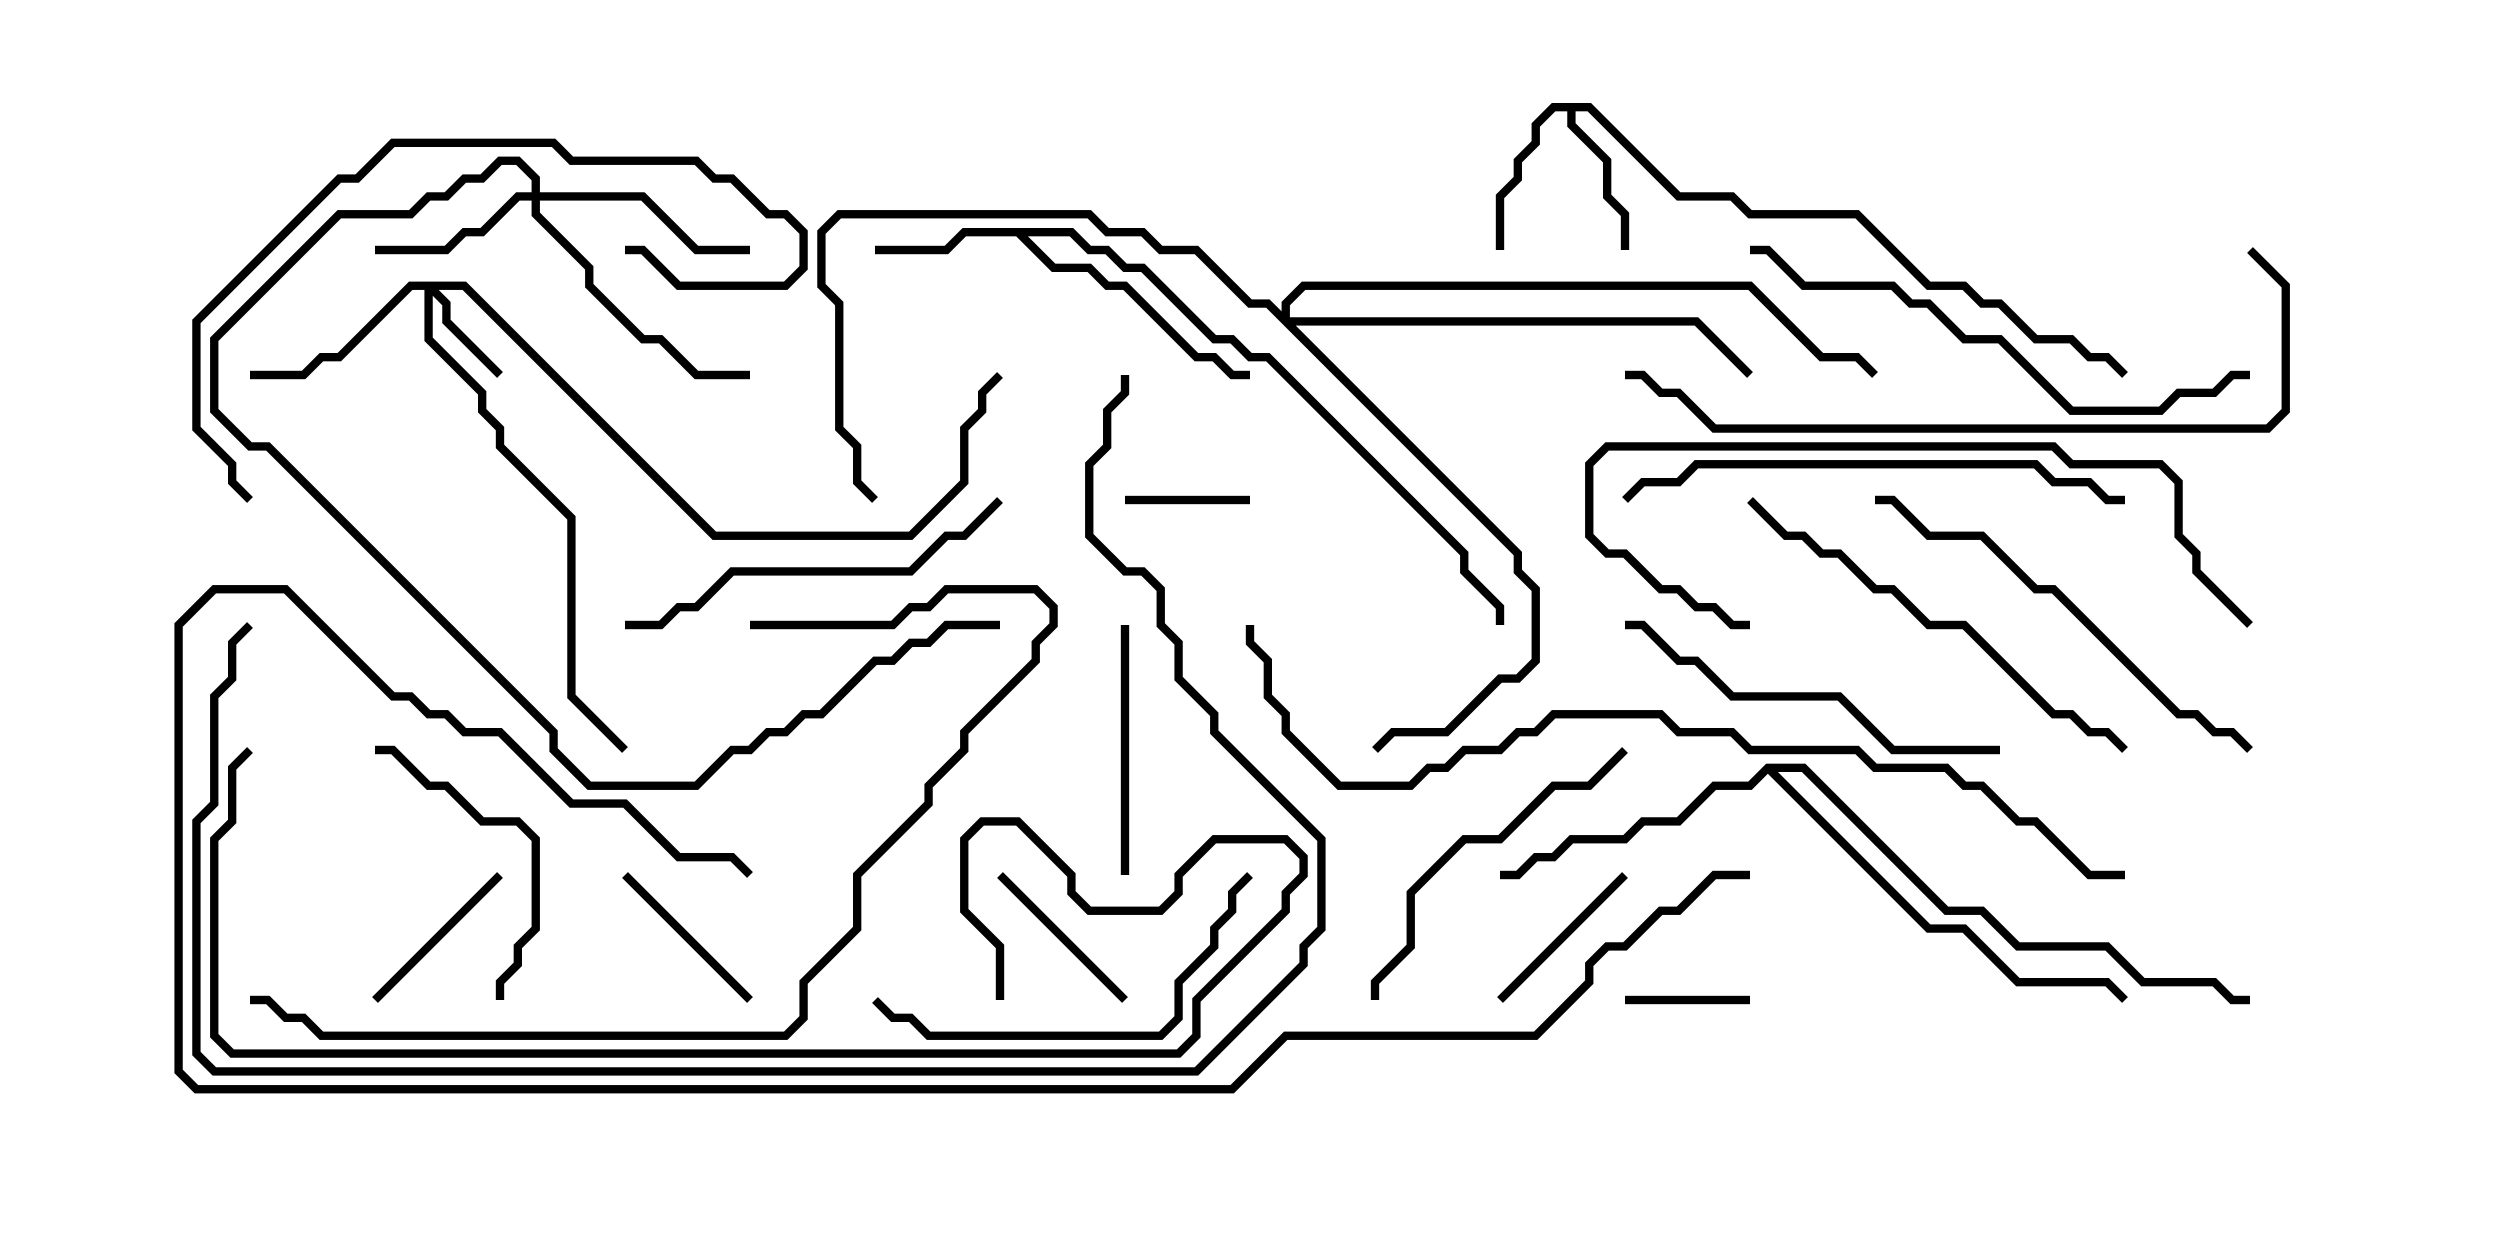 <svg version="1.1" width="30" height="15" xmlns="http://www.w3.org/2000/svg"><path d="M12.878,2.736L13.092,2.95L13.306,2.95L13.521,3.164L13.735,3.164L14.592,4.021L14.806,4.021L15.021,4.236L15.235,4.236L17.621,6.622L17.621,6.836L18.05,7.265L18.05,7.5L17.95,7.5L17.95,7.306L17.521,6.878L17.521,6.664L15.194,4.336L14.979,4.336L14.765,4.121L14.551,4.121L13.694,3.264L13.479,3.264L13.265,3.05L13.051,3.05L12.836,2.836L12.335,2.836L12.664,3.164L13.092,3.164L13.306,3.379L13.521,3.379L14.378,4.236L14.592,4.236L14.806,4.45L15,4.45L15,4.55L14.765,4.55L14.551,4.336L14.336,4.336L13.479,3.479L13.265,3.479L13.051,3.264L12.622,3.264L12.194,2.836L11.592,2.836L11.378,3.05L10.5,3.05L10.5,2.95L11.336,2.95L11.551,2.736z" stroke="none"/><path d="M19.092,1.236L20.164,2.307L20.806,2.307L21.021,2.521L22.306,2.521L23.164,3.379L23.592,3.379L23.806,3.593L24.021,3.593L24.449,4.021L24.878,4.021L25.092,4.236L25.306,4.236L25.535,4.465L25.465,4.535L25.265,4.336L25.051,4.336L24.836,4.121L24.408,4.121L23.979,3.693L23.765,3.693L23.551,3.479L23.122,3.479L22.265,2.621L20.979,2.621L20.765,2.407L20.122,2.407L19.051,1.336L18.907,1.336L18.907,1.479L19.336,1.908L19.336,2.336L19.55,2.551L19.55,3L19.45,3L19.45,2.592L19.236,2.378L19.236,1.949L18.807,1.521L18.807,1.336L18.664,1.336L18.479,1.521L18.479,1.735L18.264,1.949L18.264,2.164L18.05,2.378L18.05,3L17.95,3L17.95,2.336L18.164,2.122L18.164,1.908L18.379,1.694L18.379,1.479L18.622,1.236z" stroke="none"/><path d="M21.194,9.164L21.664,9.164L23.378,10.879L23.806,10.879L24.235,11.307L25.306,11.307L25.735,11.736L26.592,11.736L26.806,11.95L27,11.95L27,12.05L26.765,12.05L26.551,11.836L25.694,11.836L25.265,11.407L24.194,11.407L23.765,10.979L23.336,10.979L21.622,9.264L21.335,9.264L23.164,11.093L23.592,11.093L24.235,11.736L25.306,11.736L25.535,11.965L25.465,12.035L25.265,11.836L24.194,11.836L23.551,11.193L23.122,11.193L21.214,9.285L21.021,9.479L20.592,9.479L20.164,9.907L19.735,9.907L19.521,10.121L18.878,10.121L18.664,10.336L18.449,10.336L18.235,10.55L18,10.55L18,10.45L18.194,10.45L18.408,10.236L18.622,10.236L18.836,10.021L19.479,10.021L19.694,9.807L20.122,9.807L20.551,9.379L20.979,9.379z" stroke="none"/><path d="M5.592,3.379L8.592,6.379L10.908,6.379L11.521,5.765L11.521,5.122L11.736,4.908L11.736,4.694L11.965,4.465L12.035,4.535L11.836,4.735L11.836,4.949L11.621,5.164L11.621,5.806L10.949,6.479L8.551,6.479L5.551,3.479L5.264,3.479L5.407,3.622L5.407,3.836L6.035,4.465L5.965,4.535L5.307,3.878L5.307,3.664L5.193,3.549L5.193,4.051L5.836,4.694L5.836,4.908L6.05,5.122L6.05,5.336L6.907,6.194L6.907,8.336L7.535,8.965L7.465,9.035L6.807,8.378L6.807,6.235L5.95,5.378L5.95,5.164L5.736,4.949L5.736,4.735L5.093,4.092L5.093,3.479L4.949,3.479L4.092,4.336L3.878,4.336L3.664,4.55L3,4.55L3,4.45L3.622,4.45L3.836,4.236L4.051,4.236L4.908,3.379z" stroke="none"/><path d="M6.379,2.307L6.379,2.164L6.194,1.979L6.021,1.979L5.806,2.193L5.592,2.193L5.378,2.407L5.164,2.407L4.949,2.621L4.092,2.621L2.621,4.092L2.621,4.908L3.021,5.307L3.235,5.307L6.693,8.765L6.693,8.979L7.092,9.379L8.336,9.379L8.765,8.95L8.979,8.95L9.194,8.736L9.408,8.736L9.622,8.521L9.836,8.521L10.479,7.879L10.694,7.879L10.908,7.664L11.122,7.664L11.336,7.45L12,7.45L12,7.55L11.378,7.55L11.164,7.764L10.949,7.764L10.735,7.979L10.521,7.979L9.878,8.621L9.664,8.621L9.449,8.836L9.235,8.836L9.021,9.05L8.806,9.05L8.378,9.479L7.051,9.479L6.593,9.021L6.593,8.806L3.194,5.407L2.979,5.407L2.521,4.949L2.521,4.051L4.051,2.521L4.908,2.521L5.122,2.307L5.336,2.307L5.551,2.093L5.765,2.093L5.979,1.879L6.235,1.879L6.479,2.122L6.479,2.307L7.735,2.307L8.378,2.95L9,2.95L9,3.05L8.336,3.05L7.694,2.407L6.479,2.407L6.479,2.551L7.121,3.194L7.121,3.408L7.735,4.021L7.949,4.021L8.378,4.45L9,4.45L9,4.55L8.336,4.55L7.908,4.121L7.694,4.121L7.021,3.449L7.021,3.235L6.379,2.592L6.379,2.407L6.235,2.407L5.806,2.836L5.592,2.836L5.378,3.05L4.5,3.05L4.5,2.95L5.336,2.95L5.551,2.736L5.765,2.736L6.194,2.307z" stroke="none"/><path d="M15.379,3.736L15.379,3.622L15.622,3.379L21.021,3.379L21.878,4.236L22.306,4.236L22.535,4.465L22.465,4.535L22.265,4.336L21.836,4.336L20.979,3.479L15.664,3.479L15.479,3.664L15.479,3.807L20.378,3.807L21.035,4.465L20.965,4.535L20.336,3.907L15.549,3.907L18.264,6.622L18.264,6.836L18.479,7.051L18.479,7.949L18.235,8.193L18.021,8.193L17.378,8.836L16.735,8.836L16.535,9.035L16.465,8.965L16.694,8.736L17.336,8.736L17.979,8.093L18.194,8.093L18.379,7.908L18.379,7.092L18.164,6.878L18.164,6.664L15.194,3.693L14.979,3.693L14.336,3.05L13.908,3.05L13.694,2.836L13.265,2.836L13.051,2.621L10.092,2.621L9.907,2.806L9.907,3.408L10.121,3.622L10.121,5.122L10.336,5.336L10.336,5.765L10.535,5.965L10.465,6.035L10.236,5.806L10.236,5.378L10.021,5.164L10.021,3.664L9.807,3.449L9.807,2.765L10.051,2.521L13.092,2.521L13.306,2.736L13.735,2.736L13.949,2.95L14.378,2.95L15.021,3.593L15.235,3.593z" stroke="none"/><path d="M13.5,6.05L13.5,5.95L15,5.95L15,6.05z" stroke="none"/><path d="M19.5,12.05L19.5,11.95L21,11.95L21,12.05z" stroke="none"/><path d="M4.535,12.035L4.465,11.965L5.965,10.465L6.035,10.535z" stroke="none"/><path d="M9.035,11.965L8.965,12.035L7.465,10.535L7.535,10.465z" stroke="none"/><path d="M19.465,10.465L19.535,10.535L18.035,12.035L17.965,11.965z" stroke="none"/><path d="M13.535,11.965L13.465,12.035L11.965,10.535L12.035,10.465z" stroke="none"/><path d="M13.55,10.5L13.45,10.5L13.45,7.5L13.55,7.5z" stroke="none"/><path d="M6.05,12L5.95,12L5.95,11.765L6.164,11.551L6.164,11.336L6.379,11.122L6.379,10.092L6.194,9.907L5.765,9.907L5.336,9.479L5.122,9.479L4.694,9.05L4.5,9.05L4.5,8.95L4.735,8.95L5.164,9.379L5.378,9.379L5.806,9.807L6.235,9.807L6.479,10.051L6.479,11.164L6.264,11.378L6.264,11.592L6.05,11.806z" stroke="none"/><path d="M19.465,8.965L19.535,9.035L19.092,9.479L18.664,9.479L18.021,10.121L17.592,10.121L16.979,10.735L16.979,11.378L16.55,11.806L16.55,12L16.45,12L16.45,11.765L16.879,11.336L16.879,10.694L17.551,10.021L17.979,10.021L18.622,9.379L19.051,9.379z" stroke="none"/><path d="M10.465,12.035L10.535,11.965L10.735,12.164L10.949,12.164L11.164,12.379L13.908,12.379L14.093,12.194L14.093,11.765L14.521,11.336L14.521,11.122L14.736,10.908L14.736,10.694L14.965,10.465L15.035,10.535L14.836,10.735L14.836,10.949L14.621,11.164L14.621,11.378L14.193,11.806L14.193,12.235L13.949,12.479L11.122,12.479L10.908,12.264L10.694,12.264z" stroke="none"/><path d="M24,8.95L24,9.05L22.694,9.05L22.051,8.407L20.765,8.407L20.336,7.979L20.122,7.979L19.694,7.55L19.5,7.55L19.5,7.45L19.735,7.45L20.164,7.879L20.378,7.879L20.806,8.307L22.092,8.307L22.735,8.95z" stroke="none"/><path d="M11.965,5.965L12.035,6.035L11.592,6.479L11.378,6.479L10.949,6.907L8.806,6.907L8.378,7.336L8.164,7.336L7.949,7.55L7.5,7.55L7.5,7.45L7.908,7.45L8.122,7.236L8.336,7.236L8.765,6.807L10.908,6.807L11.336,6.379L11.551,6.379z" stroke="none"/><path d="M7.5,3.05L7.5,2.95L7.735,2.95L8.164,3.379L9.408,3.379L9.593,3.194L9.593,2.806L9.408,2.621L9.194,2.621L8.765,2.193L8.551,2.193L8.336,1.979L6.836,1.979L6.622,1.764L4.735,1.764L4.306,2.193L4.092,2.193L2.407,3.878L2.407,5.122L2.836,5.551L2.836,5.765L3.035,5.965L2.965,6.035L2.736,5.806L2.736,5.592L2.307,5.164L2.307,3.836L4.051,2.093L4.265,2.093L4.694,1.664L6.664,1.664L6.878,1.879L8.378,1.879L8.592,2.093L8.806,2.093L9.235,2.521L9.449,2.521L9.693,2.765L9.693,3.235L9.449,3.479L8.122,3.479L7.694,3.05z" stroke="none"/><path d="M25.535,8.965L25.465,9.035L25.265,8.836L25.051,8.836L24.836,8.621L24.622,8.621L23.551,7.55L23.122,7.55L22.694,7.121L22.479,7.121L22.051,6.693L21.836,6.693L21.622,6.479L21.408,6.479L20.965,6.035L21.035,5.965L21.449,6.379L21.664,6.379L21.878,6.593L22.092,6.593L22.521,7.021L22.735,7.021L23.164,7.45L23.592,7.45L24.664,8.521L24.878,8.521L25.092,8.736L25.306,8.736z" stroke="none"/><path d="M27.035,8.965L26.965,9.035L26.765,8.836L26.551,8.836L26.336,8.621L26.122,8.621L24.622,7.121L24.408,7.121L23.765,6.479L23.122,6.479L22.694,6.05L22.5,6.05L22.5,5.95L22.735,5.95L23.164,6.379L23.806,6.379L24.449,7.021L24.664,7.021L26.164,8.521L26.378,8.521L26.592,8.736L26.806,8.736z" stroke="none"/><path d="M19.535,6.035L19.465,5.965L19.694,5.736L20.122,5.736L20.336,5.521L24.449,5.521L24.664,5.736L25.092,5.736L25.306,5.95L25.5,5.95L25.5,6.05L25.265,6.05L25.051,5.836L24.622,5.836L24.408,5.621L20.378,5.621L20.164,5.836L19.735,5.836z" stroke="none"/><path d="M27.035,7.465L26.965,7.535L26.307,6.878L26.307,6.664L26.093,6.449L26.093,5.806L25.908,5.621L24.836,5.621L24.622,5.407L19.306,5.407L19.121,5.592L19.121,6.408L19.306,6.593L19.521,6.593L19.949,7.021L20.164,7.021L20.378,7.236L20.592,7.236L20.806,7.45L21,7.45L21,7.55L20.765,7.55L20.551,7.336L20.336,7.336L20.122,7.121L19.908,7.121L19.479,6.693L19.265,6.693L19.021,6.449L19.021,5.551L19.265,5.307L24.664,5.307L24.878,5.521L25.949,5.521L26.193,5.765L26.193,6.408L26.407,6.622L26.407,6.836z" stroke="none"/><path d="M27,4.45L27,4.55L26.806,4.55L26.592,4.764L26.164,4.764L25.949,4.979L24.836,4.979L23.979,4.121L23.551,4.121L23.122,3.693L22.908,3.693L22.694,3.479L21.622,3.479L21.194,3.05L21,3.05L21,2.95L21.235,2.95L21.664,3.379L22.735,3.379L22.949,3.593L23.164,3.593L23.592,4.021L24.021,4.021L24.878,4.879L25.908,4.879L26.122,4.664L26.551,4.664L26.765,4.45z" stroke="none"/><path d="M9,7.55L9,7.45L10.694,7.45L10.908,7.236L11.122,7.236L11.336,7.021L12.449,7.021L12.693,7.265L12.693,7.521L12.479,7.735L12.479,7.949L11.621,8.806L11.621,9.021L11.193,9.449L11.193,9.664L10.336,10.521L10.336,11.164L9.693,11.806L9.693,12.235L9.449,12.479L3.836,12.479L3.622,12.264L3.408,12.264L3.194,12.05L3,12.05L3,11.95L3.235,11.95L3.449,12.164L3.664,12.164L3.878,12.379L9.408,12.379L9.593,12.194L9.593,11.765L10.236,11.122L10.236,10.479L11.093,9.622L11.093,9.408L11.521,8.979L11.521,8.765L12.379,7.908L12.379,7.694L12.593,7.479L12.593,7.306L12.408,7.121L11.378,7.121L11.164,7.336L10.949,7.336L10.735,7.55z" stroke="none"/><path d="M26.965,3.035L27.035,2.965L27.479,3.408L27.479,4.949L27.235,5.193L20.551,5.193L20.122,4.764L19.908,4.764L19.694,4.55L19.5,4.55L19.5,4.45L19.735,4.45L19.949,4.664L20.164,4.664L20.592,5.093L27.194,5.093L27.379,4.908L27.379,3.449z" stroke="none"/><path d="M12.05,12L11.95,12L11.95,11.378L11.521,10.949L11.521,10.051L11.765,9.807L12.235,9.807L12.907,10.479L12.907,10.694L13.092,10.879L13.908,10.879L14.093,10.694L14.093,10.479L14.551,10.021L15.449,10.021L15.693,10.265L15.693,10.521L15.479,10.735L15.479,10.949L14.407,12.021L14.407,12.449L14.164,12.693L2.765,12.693L2.521,12.449L2.521,10.051L2.736,9.836L2.736,9.194L2.965,8.965L3.035,9.035L2.836,9.235L2.836,9.878L2.621,10.092L2.621,12.408L2.806,12.593L14.122,12.593L14.307,12.408L14.307,11.979L15.379,10.908L15.379,10.694L15.593,10.479L15.593,10.306L15.408,10.121L14.592,10.121L14.193,10.521L14.193,10.735L13.949,10.979L13.051,10.979L12.807,10.735L12.807,10.521L12.194,9.907L11.806,9.907L11.621,10.092L11.621,10.908L12.05,11.336z" stroke="none"/><path d="M2.965,7.465L3.035,7.535L2.836,7.735L2.836,8.164L2.621,8.378L2.621,9.664L2.407,9.878L2.407,12.622L2.592,12.807L14.336,12.807L15.593,11.551L15.593,11.336L15.807,11.122L15.807,10.092L14.521,8.806L14.521,8.592L14.093,8.164L14.093,7.735L13.879,7.521L13.879,7.092L13.694,6.907L13.479,6.907L13.021,6.449L13.021,5.551L13.236,5.336L13.236,4.908L13.45,4.694L13.45,4.5L13.55,4.5L13.55,4.735L13.336,4.949L13.336,5.378L13.121,5.592L13.121,6.408L13.521,6.807L13.735,6.807L13.979,7.051L13.979,7.479L14.193,7.694L14.193,8.122L14.621,8.551L14.621,8.765L15.907,10.051L15.907,11.164L15.693,11.378L15.693,11.592L14.378,12.907L2.551,12.907L2.307,12.664L2.307,9.836L2.521,9.622L2.521,8.336L2.736,8.122L2.736,7.694z" stroke="none"/><path d="M25.5,10.45L25.5,10.55L25.051,10.55L24.408,9.907L24.194,9.907L23.765,9.479L23.551,9.479L23.336,9.264L22.479,9.264L22.265,9.05L20.979,9.05L20.765,8.836L20.122,8.836L19.908,8.621L18.664,8.621L18.449,8.836L18.235,8.836L18.021,9.05L17.592,9.05L17.378,9.264L17.164,9.264L16.949,9.479L16.051,9.479L15.379,8.806L15.379,8.592L15.164,8.378L15.164,7.949L14.95,7.735L14.95,7.5L15.05,7.5L15.05,7.694L15.264,7.908L15.264,8.336L15.479,8.551L15.479,8.765L16.092,9.379L16.908,9.379L17.122,9.164L17.336,9.164L17.551,8.95L17.979,8.95L18.194,8.736L18.408,8.736L18.622,8.521L19.949,8.521L20.164,8.736L20.806,8.736L21.021,8.95L22.306,8.95L22.521,9.164L23.378,9.164L23.592,9.379L23.806,9.379L24.235,9.807L24.449,9.807L25.092,10.45z" stroke="none"/><path d="M21,10.45L21,10.55L20.592,10.55L20.164,10.979L19.949,10.979L19.521,11.407L19.306,11.407L19.121,11.592L19.121,11.806L18.449,12.479L15.449,12.479L14.806,13.121L2.336,13.121L2.093,12.878L2.093,7.479L2.551,7.021L3.449,7.021L4.735,8.307L4.949,8.307L5.164,8.521L5.378,8.521L5.592,8.736L6.021,8.736L6.878,9.593L7.521,9.593L8.164,10.236L8.806,10.236L9.035,10.465L8.965,10.535L8.765,10.336L8.122,10.336L7.479,9.693L6.836,9.693L5.979,8.836L5.551,8.836L5.336,8.621L5.122,8.621L4.908,8.407L4.694,8.407L3.408,7.121L2.592,7.121L2.193,7.521L2.193,12.836L2.378,13.021L14.765,13.021L15.408,12.379L18.408,12.379L19.021,11.765L19.021,11.551L19.265,11.307L19.479,11.307L19.908,10.879L20.122,10.879L20.551,10.45z" stroke="none"/></svg>